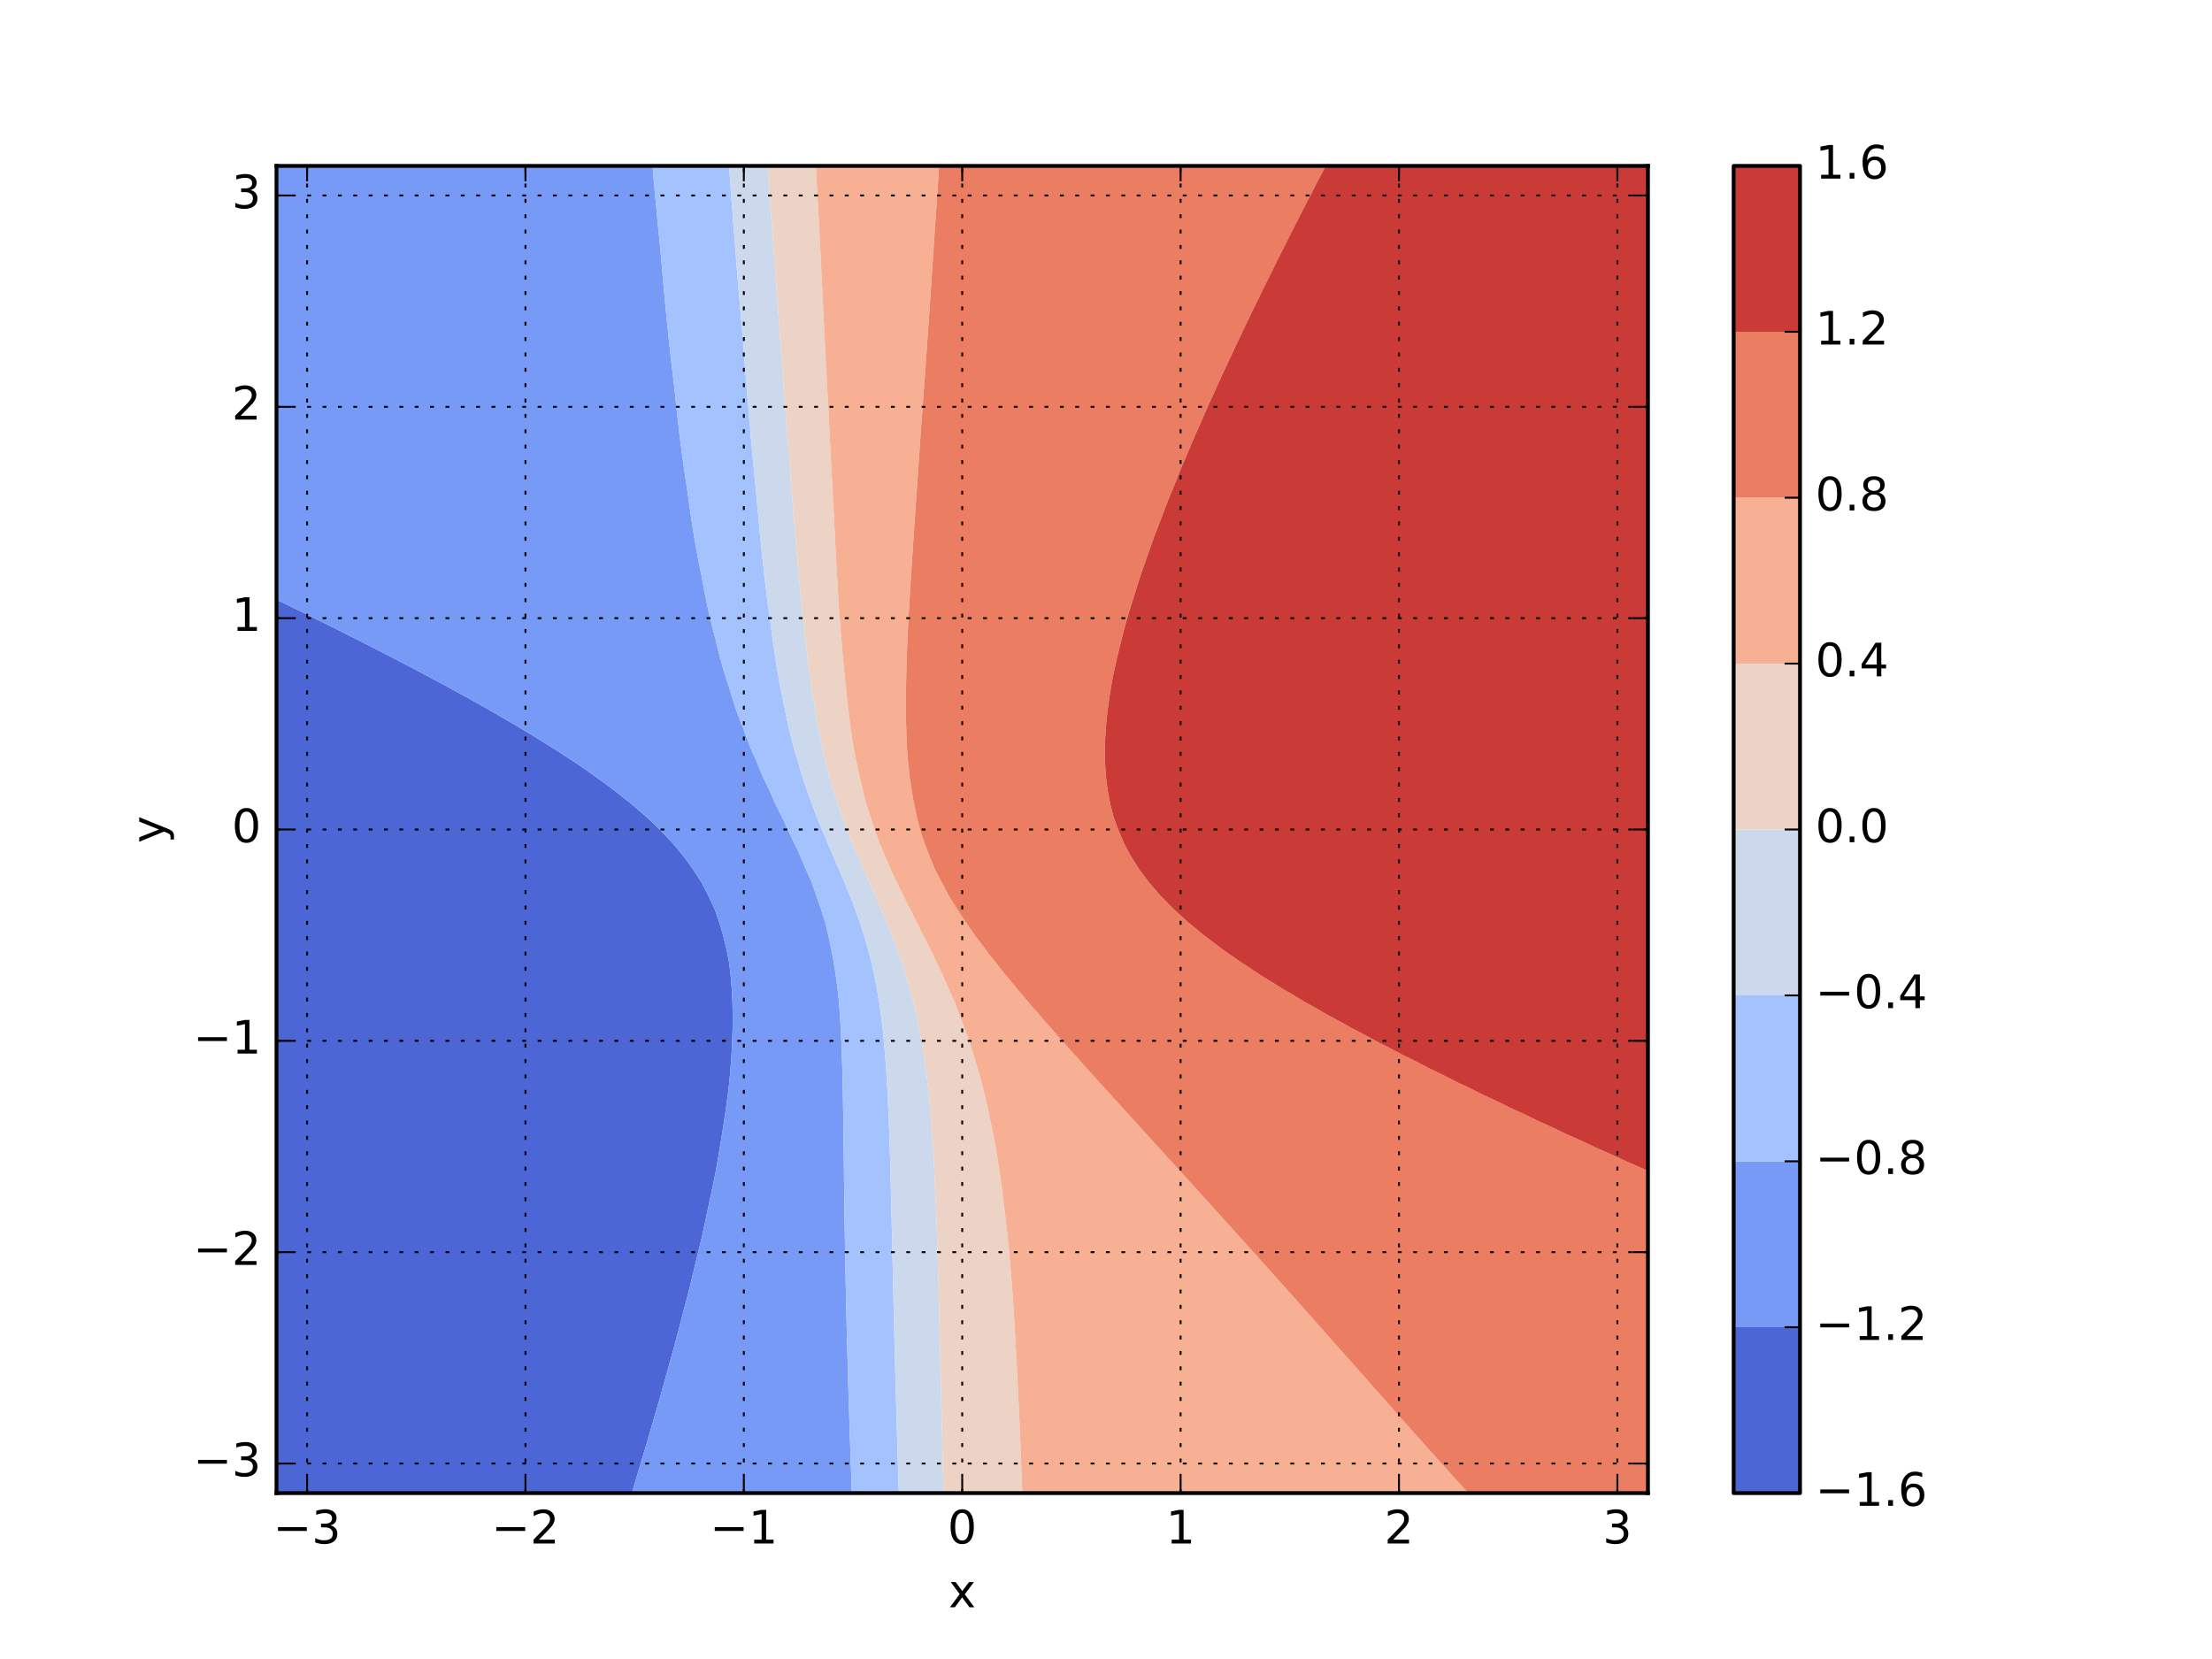 <?xml version="1.0" encoding="utf-8" standalone="no"?>
<!DOCTYPE svg PUBLIC "-//W3C//DTD SVG 1.1//EN"
  "http://www.w3.org/Graphics/SVG/1.1/DTD/svg11.dtd">
<!-- Created with matplotlib (http://matplotlib.org/) -->
<svg height="432pt" version="1.1" viewBox="0 0 576 432" width="576pt" xmlns="http://www.w3.org/2000/svg" xmlns:xlink="http://www.w3.org/1999/xlink">
 <defs>
  <style type="text/css">
*{stroke-linecap:butt;stroke-linejoin:round;stroke-miterlimit:100000;}
  </style>
 </defs>
 <g id="figure_1">
  <g id="patch_1">
   <path d="M 0 432 
L 576 432 
L 576 0 
L 0 0 
z
" style="fill:#ffffff;"/>
  </g>
  <g id="axes_1">
   <g id="patch_2">
    <path d="M 72 388.8 
L 429.12 388.8 
L 429.12 43.2 
L 72 43.2 
z
" style="fill:#ffffff;"/>
   </g>
   <g id="PathCollection_1">
    <path clip-path="url(#p9200543f9f)" d="M 72 385.344 
L 72 381.888 
L 72 378.432 
L 72 374.976 
L 72 371.52 
L 72 368.064 
L 72 364.608 
L 72 361.152 
L 72 357.696 
L 72 354.24 
L 72 350.784 
L 72 347.328 
L 72 343.872 
L 72 340.416 
L 72 336.96 
L 72 333.504 
L 72 330.048 
L 72 326.592 
L 72 323.136 
L 72 319.68 
L 72 316.224 
L 72 312.768 
L 72 309.312 
L 72 305.856 
L 72 302.4 
L 72 298.944 
L 72 295.488 
L 72 292.032 
L 72 288.576 
L 72 285.12 
L 72 281.664 
L 72 278.208 
L 72 274.752 
L 72 271.296 
L 72 267.84 
L 72 264.384 
L 72 260.928 
L 72 257.472 
L 72 254.016 
L 72 250.56 
L 72 247.104 
L 72 243.648 
L 72 240.192 
L 72 236.736 
L 72 233.28 
L 72 229.824 
L 72 226.368 
L 72 222.912 
L 72 219.456 
L 72 216 
L 72 212.544 
L 72 209.088 
L 72 205.632 
L 72 202.176 
L 72 198.72 
L 72 195.264 
L 72 191.808 
L 72 188.352 
L 72 184.896 
L 72 181.44 
L 72 177.984 
L 72 174.528 
L 72 171.072 
L 72 167.616 
L 72 164.16 
L 72 160.704 
L 72 157.248 
L 72 156.126 
L 74.287 157.248 
L 75.571 157.874 
L 79.142 159.624 
L 81.321 160.704 
L 82.714 161.392 
L 86.285 163.165 
L 88.264 164.16 
L 89.856 164.958 
L 93.427 166.757 
L 95.11 167.616 
L 96.998 168.58 
L 100.57 170.409 
L 101.847 171.072 
L 104.141 172.266 
L 107.712 174.128 
L 108.465 174.528 
L 111.283 176.029 
L 114.854 177.929 
L 114.955 177.984 
L 118.426 179.882 
L 121.275 181.44 
L 121.997 181.841 
L 125.568 183.845 
L 127.428 184.896 
L 129.139 185.881 
L 132.71 187.939 
L 133.414 188.352 
L 136.282 190.072 
L 139.184 191.808 
L 139.853 192.22 
L 143.424 194.45 
L 144.712 195.264 
L 146.995 196.753 
L 150.014 198.72 
L 150.566 199.096 
L 154.138 201.562 
L 155.009 202.176 
L 157.709 204.156 
L 159.699 205.632 
L 161.28 206.864 
L 164.089 209.088 
L 164.851 209.727 
L 168.135 212.544 
L 168.422 212.806 
L 171.799 216 
L 171.994 216.197 
L 175.061 219.456 
L 175.565 220.029 
L 177.932 222.912 
L 179.136 224.486 
L 180.456 226.368 
L 182.707 229.812 
L 182.714 229.824 
L 184.474 233.28 
L 186.092 236.736 
L 186.278 237.205 
L 187.3 240.192 
L 188.316 243.648 
L 189.164 247.104 
L 189.841 250.56 
L 189.85 250.617 
L 190.258 254.016 
L 190.549 257.472 
L 190.724 260.928 
L 190.794 264.384 
L 190.768 267.84 
L 190.658 271.296 
L 190.474 274.752 
L 190.225 278.208 
L 189.92 281.664 
L 189.85 282.354 
L 189.511 285.12 
L 189.041 288.576 
L 188.532 292.032 
L 187.991 295.488 
L 187.423 298.944 
L 186.832 302.4 
L 186.278 305.541 
L 186.214 305.856 
L 185.496 309.312 
L 184.768 312.768 
L 184.031 316.224 
L 183.288 319.68 
L 182.707 322.359 
L 182.518 323.136 
L 181.679 326.592 
L 180.839 330.048 
L 179.999 333.504 
L 179.158 336.96 
L 179.136 337.052 
L 178.245 340.416 
L 177.334 343.872 
L 176.425 347.328 
L 175.565 350.609 
L 175.515 350.784 
L 174.548 354.24 
L 173.586 357.696 
L 172.626 361.152 
L 171.994 363.453 
L 171.653 364.608 
L 170.649 368.064 
L 169.649 371.52 
L 168.652 374.976 
L 168.422 375.786 
L 167.626 378.432 
L 166.593 381.888 
L 165.564 385.344 
L 164.851 387.757 
L 164.527 388.8 
L 161.28 388.8 
L 157.709 388.8 
L 154.138 388.8 
L 150.566 388.8 
L 146.995 388.8 
L 143.424 388.8 
L 139.853 388.8 
L 136.282 388.8 
L 132.71 388.8 
L 129.139 388.8 
L 125.568 388.8 
L 121.997 388.8 
L 118.426 388.8 
L 114.854 388.8 
L 111.283 388.8 
L 107.712 388.8 
L 104.141 388.8 
L 100.57 388.8 
L 96.998 388.8 
L 93.427 388.8 
L 89.856 388.8 
L 86.285 388.8 
L 82.714 388.8 
L 79.142 388.8 
L 75.571 388.8 
L 72 388.8 
z
" style="fill:#4c66d6;"/>
   </g>
   <g id="PathCollection_2">
    <path clip-path="url(#p9200543f9f)" d="M 74.287 157.248 
L 72 156.126 
L 72 153.792 
L 72 150.336 
L 72 146.88 
L 72 143.424 
L 72 139.968 
L 72 136.512 
L 72 133.056 
L 72 129.6 
L 72 126.144 
L 72 122.688 
L 72 119.232 
L 72 115.776 
L 72 112.32 
L 72 108.864 
L 72 105.408 
L 72 101.952 
L 72 98.496 
L 72 95.04 
L 72 91.584 
L 72 88.128 
L 72 84.672 
L 72 81.216 
L 72 77.76 
L 72 74.304 
L 72 70.848 
L 72 67.392 
L 72 63.936 
L 72 60.48 
L 72 57.024 
L 72 53.568 
L 72 50.112 
L 72 46.656 
L 72 43.2 
L 75.571 43.2 
L 79.142 43.2 
L 82.714 43.2 
L 86.285 43.2 
L 89.856 43.2 
L 93.427 43.2 
L 96.998 43.2 
L 100.57 43.2 
L 104.141 43.2 
L 107.712 43.2 
L 111.283 43.2 
L 114.854 43.2 
L 118.426 43.2 
L 121.997 43.2 
L 125.568 43.2 
L 129.139 43.2 
L 132.71 43.2 
L 136.282 43.2 
L 139.853 43.2 
L 143.424 43.2 
L 146.995 43.2 
L 150.566 43.2 
L 154.138 43.2 
L 157.709 43.2 
L 161.28 43.2 
L 164.851 43.2 
L 168.422 43.2 
L 169.914 43.2 
L 170.215 46.656 
L 170.524 50.112 
L 170.843 53.568 
L 171.17 57.024 
L 171.508 60.48 
L 171.856 63.936 
L 171.994 65.279 
L 172.17 67.392 
L 172.467 70.848 
L 172.775 74.304 
L 173.094 77.76 
L 173.426 81.216 
L 173.771 84.672 
L 174.13 88.128 
L 174.505 91.584 
L 174.896 95.04 
L 175.305 98.496 
L 175.565 100.598 
L 175.7 101.952 
L 176.061 105.408 
L 176.442 108.864 
L 176.845 112.32 
L 177.271 115.776 
L 177.725 119.232 
L 178.207 122.688 
L 178.723 126.144 
L 179.136 128.742 
L 179.246 129.6 
L 179.719 133.056 
L 180.23 136.512 
L 180.784 139.968 
L 181.387 143.424 
L 182.044 146.88 
L 182.707 150.067 
L 182.752 150.336 
L 183.38 153.792 
L 184.075 157.248 
L 184.848 160.704 
L 185.71 164.16 
L 186.278 166.212 
L 186.591 167.616 
L 187.447 171.072 
L 188.418 174.528 
L 189.524 177.984 
L 189.85 178.893 
L 190.581 181.44 
L 191.714 184.896 
L 193.024 188.352 
L 193.421 189.28 
L 194.287 191.808 
L 195.651 195.264 
L 196.992 198.195 
L 197.185 198.72 
L 198.606 202.176 
L 200.267 205.632 
L 200.563 206.194 
L 201.804 209.088 
L 203.497 212.544 
L 204.134 213.748 
L 205.118 216 
L 206.765 219.456 
L 207.706 221.324 
L 208.375 222.912 
L 209.861 226.368 
L 211.277 229.536 
L 211.386 229.824 
L 212.598 233.28 
L 213.787 236.736 
L 214.848 240.001 
L 214.901 240.192 
L 215.72 243.648 
L 216.454 247.104 
L 217.095 250.56 
L 217.641 254.016 
L 218.097 257.472 
L 218.419 260.452 
L 218.463 260.928 
L 218.719 264.384 
L 218.925 267.84 
L 219.091 271.296 
L 219.224 274.752 
L 219.33 278.208 
L 219.416 281.664 
L 219.486 285.12 
L 219.545 288.576 
L 219.596 292.032 
L 219.641 295.488 
L 219.684 298.944 
L 219.726 302.4 
L 219.768 305.856 
L 219.811 309.312 
L 219.857 312.768 
L 219.906 316.224 
L 219.958 319.68 
L 220.014 323.136 
L 220.073 326.592 
L 220.138 330.048 
L 220.206 333.504 
L 220.278 336.96 
L 220.355 340.416 
L 220.436 343.872 
L 220.521 347.328 
L 220.61 350.784 
L 220.703 354.24 
L 220.8 357.696 
L 220.9 361.152 
L 221.005 364.608 
L 221.113 368.064 
L 221.224 371.52 
L 221.339 374.976 
L 221.458 378.432 
L 221.58 381.888 
L 221.705 385.344 
L 221.833 388.8 
L 218.419 388.8 
L 214.848 388.8 
L 211.277 388.8 
L 207.706 388.8 
L 204.134 388.8 
L 200.563 388.8 
L 196.992 388.8 
L 193.421 388.8 
L 189.85 388.8 
L 186.278 388.8 
L 182.707 388.8 
L 179.136 388.8 
L 175.565 388.8 
L 171.994 388.8 
L 168.422 388.8 
L 164.851 388.8 
L 164.527 388.8 
L 164.851 387.757 
L 165.564 385.344 
L 166.593 381.888 
L 167.626 378.432 
L 168.422 375.786 
L 168.652 374.976 
L 169.649 371.52 
L 170.649 368.064 
L 171.653 364.608 
L 171.994 363.453 
L 172.626 361.152 
L 173.586 357.696 
L 174.548 354.24 
L 175.515 350.784 
L 175.565 350.609 
L 176.425 347.328 
L 177.334 343.872 
L 178.245 340.416 
L 179.136 337.052 
L 179.158 336.96 
L 179.999 333.504 
L 180.839 330.048 
L 181.679 326.592 
L 182.518 323.136 
L 182.707 322.359 
L 183.288 319.68 
L 184.031 316.224 
L 184.768 312.768 
L 185.496 309.312 
L 186.214 305.856 
L 186.278 305.541 
L 186.832 302.4 
L 187.423 298.944 
L 187.991 295.488 
L 188.532 292.032 
L 189.041 288.576 
L 189.511 285.12 
L 189.85 282.354 
L 189.92 281.664 
L 190.225 278.208 
L 190.474 274.752 
L 190.658 271.296 
L 190.768 267.84 
L 190.794 264.384 
L 190.724 260.928 
L 190.549 257.472 
L 190.258 254.016 
L 189.85 250.617 
L 189.841 250.56 
L 189.164 247.104 
L 188.316 243.648 
L 187.3 240.192 
L 186.278 237.205 
L 186.092 236.736 
L 184.474 233.28 
L 182.714 229.824 
L 182.707 229.812 
L 180.456 226.368 
L 179.136 224.486 
L 177.932 222.912 
L 175.565 220.029 
L 175.061 219.456 
L 171.994 216.197 
L 171.799 216 
L 168.422 212.806 
L 168.135 212.544 
L 164.851 209.727 
L 164.089 209.088 
L 161.28 206.864 
L 159.699 205.632 
L 157.709 204.156 
L 155.009 202.176 
L 154.138 201.562 
L 150.566 199.096 
L 150.014 198.72 
L 146.995 196.753 
L 144.712 195.264 
L 143.424 194.45 
L 139.853 192.22 
L 139.184 191.808 
L 136.282 190.072 
L 133.414 188.352 
L 132.71 187.939 
L 129.139 185.881 
L 127.428 184.896 
L 125.568 183.845 
L 121.997 181.841 
L 121.275 181.44 
L 118.426 179.882 
L 114.955 177.984 
L 114.854 177.929 
L 111.283 176.029 
L 108.465 174.528 
L 107.712 174.128 
L 104.141 172.266 
L 101.847 171.072 
L 100.57 170.409 
L 96.998 168.58 
L 95.11 167.616 
L 93.427 166.757 
L 89.856 164.958 
L 88.264 164.16 
L 86.285 163.165 
L 82.714 161.392 
L 81.321 160.704 
L 79.142 159.624 
L 75.571 157.874 
z
" style="fill:#779af7;"/>
   </g>
   <g id="PathCollection_3">
    <path clip-path="url(#p9200543f9f)" d="M 171.856 63.936 
L 171.508 60.48 
L 171.17 57.024 
L 170.843 53.568 
L 170.524 50.112 
L 170.215 46.656 
L 169.914 43.2 
L 171.994 43.2 
L 175.565 43.2 
L 179.136 43.2 
L 182.707 43.2 
L 186.278 43.2 
L 189.826 43.2 
L 189.85 43.474 
L 190.085 46.656 
L 190.343 50.112 
L 190.603 53.568 
L 190.866 57.024 
L 191.132 60.48 
L 191.402 63.936 
L 191.675 67.392 
L 191.954 70.848 
L 192.237 74.304 
L 192.525 77.76 
L 192.82 81.216 
L 193.12 84.672 
L 193.421 88.048 
L 193.427 88.128 
L 193.691 91.584 
L 193.96 95.04 
L 194.233 98.496 
L 194.511 101.952 
L 194.795 105.408 
L 195.086 108.864 
L 195.385 112.32 
L 195.692 115.776 
L 196.01 119.232 
L 196.338 122.688 
L 196.679 126.144 
L 196.992 129.198 
L 197.027 129.6 
L 197.336 133.056 
L 197.657 136.512 
L 197.991 139.968 
L 198.34 143.424 
L 198.707 146.88 
L 199.096 150.336 
L 199.509 153.792 
L 199.952 157.248 
L 200.429 160.704 
L 200.563 161.611 
L 200.883 164.16 
L 201.349 167.616 
L 201.855 171.072 
L 202.408 174.528 
L 203.019 177.984 
L 203.7 181.44 
L 204.134 183.409 
L 204.415 184.896 
L 205.137 188.352 
L 205.946 191.808 
L 206.863 195.264 
L 207.706 198.043 
L 207.885 198.72 
L 208.901 202.176 
L 210.048 205.632 
L 211.277 208.879 
L 211.347 209.088 
L 212.617 212.544 
L 214.022 216 
L 214.848 217.86 
L 215.492 219.456 
L 216.948 222.912 
L 218.419 226.184 
L 218.497 226.368 
L 219.91 229.824 
L 221.34 233.28 
L 221.99 234.914 
L 222.678 236.736 
L 223.887 240.192 
L 225.029 243.648 
L 225.562 245.442 
L 226.038 247.104 
L 226.902 250.56 
L 227.67 254.016 
L 228.345 257.472 
L 228.931 260.928 
L 229.133 262.336 
L 229.42 264.384 
L 229.83 267.84 
L 230.18 271.296 
L 230.479 274.752 
L 230.734 278.208 
L 230.953 281.664 
L 231.142 285.12 
L 231.305 288.576 
L 231.448 292.032 
L 231.575 295.488 
L 231.688 298.944 
L 231.791 302.4 
L 231.885 305.856 
L 231.974 309.312 
L 232.059 312.768 
L 232.14 316.224 
L 232.219 319.68 
L 232.297 323.136 
L 232.375 326.592 
L 232.454 330.048 
L 232.533 333.504 
L 232.614 336.96 
L 232.696 340.416 
L 232.704 340.75 
L 232.78 343.872 
L 232.865 347.328 
L 232.953 350.784 
L 233.042 354.24 
L 233.134 357.696 
L 233.229 361.152 
L 233.325 364.608 
L 233.424 368.064 
L 233.526 371.52 
L 233.629 374.976 
L 233.735 378.432 
L 233.844 381.888 
L 233.955 385.344 
L 234.068 388.8 
L 232.704 388.8 
L 229.133 388.8 
L 225.562 388.8 
L 221.99 388.8 
L 221.833 388.8 
L 221.705 385.344 
L 221.58 381.888 
L 221.458 378.432 
L 221.339 374.976 
L 221.224 371.52 
L 221.113 368.064 
L 221.005 364.608 
L 220.9 361.152 
L 220.8 357.696 
L 220.703 354.24 
L 220.61 350.784 
L 220.521 347.328 
L 220.436 343.872 
L 220.355 340.416 
L 220.278 336.96 
L 220.206 333.504 
L 220.138 330.048 
L 220.073 326.592 
L 220.014 323.136 
L 219.958 319.68 
L 219.906 316.224 
L 219.857 312.768 
L 219.811 309.312 
L 219.768 305.856 
L 219.726 302.4 
L 219.684 298.944 
L 219.641 295.488 
L 219.596 292.032 
L 219.545 288.576 
L 219.486 285.12 
L 219.416 281.664 
L 219.33 278.208 
L 219.224 274.752 
L 219.091 271.296 
L 218.925 267.84 
L 218.719 264.384 
L 218.463 260.928 
L 218.419 260.452 
L 218.097 257.472 
L 217.641 254.016 
L 217.095 250.56 
L 216.454 247.104 
L 215.72 243.648 
L 214.901 240.192 
L 214.848 240.001 
L 213.787 236.736 
L 212.598 233.28 
L 211.386 229.824 
L 211.277 229.536 
L 209.861 226.368 
L 208.375 222.912 
L 207.706 221.324 
L 206.765 219.456 
L 205.118 216 
L 204.134 213.748 
L 203.497 212.544 
L 201.804 209.088 
L 200.563 206.194 
L 200.267 205.632 
L 198.606 202.176 
L 197.185 198.72 
L 196.992 198.195 
L 195.651 195.264 
L 194.287 191.808 
L 193.421 189.28 
L 193.024 188.352 
L 191.714 184.896 
L 190.581 181.44 
L 189.85 178.893 
L 189.524 177.984 
L 188.418 174.528 
L 187.447 171.072 
L 186.591 167.616 
L 186.278 166.212 
L 185.71 164.16 
L 184.848 160.704 
L 184.075 157.248 
L 183.38 153.792 
L 182.752 150.336 
L 182.707 150.067 
L 182.044 146.88 
L 181.387 143.424 
L 180.784 139.968 
L 180.23 136.512 
L 179.719 133.056 
L 179.246 129.6 
L 179.136 128.742 
L 178.723 126.144 
L 178.207 122.688 
L 177.725 119.232 
L 177.271 115.776 
L 176.845 112.32 
L 176.442 108.864 
L 176.061 105.408 
L 175.7 101.952 
L 175.565 100.598 
L 175.305 98.496 
L 174.896 95.04 
L 174.505 91.584 
L 174.13 88.128 
L 173.771 84.672 
L 173.426 81.216 
L 173.094 77.76 
L 172.775 74.304 
L 172.467 70.848 
L 172.17 67.392 
L 171.994 65.279 
z
" style="fill:#a3c2fe;"/>
   </g>
   <g id="PathCollection_4">
    <path clip-path="url(#p9200543f9f)" d="M 189.826 43.2 
L 189.85 43.2 
L 193.421 43.2 
L 196.992 43.2 
L 199.852 43.2 
L 200.101 46.656 
L 200.349 50.112 
L 200.563 53.102 
L 200.599 53.568 
L 200.863 57.024 
L 201.124 60.48 
L 201.383 63.936 
L 201.639 67.392 
L 201.893 70.848 
L 202.146 74.304 
L 202.397 77.76 
L 202.647 81.216 
L 202.897 84.672 
L 203.146 88.128 
L 203.395 91.584 
L 203.645 95.04 
L 203.895 98.496 
L 204.134 101.774 
L 204.148 101.952 
L 204.415 105.408 
L 204.681 108.864 
L 204.947 112.32 
L 205.212 115.776 
L 205.478 119.232 
L 205.745 122.688 
L 206.013 126.144 
L 206.285 129.6 
L 206.56 133.056 
L 206.84 136.512 
L 207.126 139.968 
L 207.42 143.424 
L 207.706 146.689 
L 207.723 146.88 
L 208.048 150.336 
L 208.381 153.792 
L 208.724 157.248 
L 209.08 160.704 
L 209.45 164.16 
L 209.839 167.616 
L 210.251 171.072 
L 210.689 174.528 
L 211.162 177.984 
L 211.277 178.749 
L 211.689 181.44 
L 212.258 184.896 
L 212.87 188.352 
L 213.534 191.808 
L 214.261 195.264 
L 214.848 197.766 
L 215.077 198.72 
L 215.992 202.176 
L 216.979 205.632 
L 218.052 209.088 
L 218.419 210.147 
L 219.261 212.544 
L 220.548 216 
L 221.905 219.456 
L 221.99 219.657 
L 223.384 222.912 
L 224.875 226.368 
L 225.562 227.931 
L 226.426 229.824 
L 227.958 233.28 
L 229.133 236.008 
L 229.467 236.736 
L 230.941 240.192 
L 232.316 243.648 
L 232.704 244.719 
L 233.637 247.104 
L 234.845 250.56 
L 235.933 254.016 
L 236.275 255.251 
L 236.947 257.472 
L 237.858 260.928 
L 238.658 264.384 
L 239.359 267.84 
L 239.846 270.595 
L 239.983 271.296 
L 240.56 274.752 
L 241.061 278.208 
L 241.498 281.664 
L 241.878 285.12 
L 242.21 288.576 
L 242.5 292.032 
L 242.754 295.488 
L 242.978 298.944 
L 243.175 302.4 
L 243.35 305.856 
L 243.418 307.36 
L 243.515 309.312 
L 243.67 312.768 
L 243.81 316.224 
L 243.937 319.68 
L 244.054 323.136 
L 244.162 326.592 
L 244.263 330.048 
L 244.358 333.504 
L 244.449 336.96 
L 244.536 340.416 
L 244.62 343.872 
L 244.702 347.328 
L 244.782 350.784 
L 244.862 354.24 
L 244.942 357.696 
L 245.021 361.152 
L 245.101 364.608 
L 245.182 368.064 
L 245.263 371.52 
L 245.346 374.976 
L 245.43 378.432 
L 245.516 381.888 
L 245.603 385.344 
L 245.692 388.8 
L 243.418 388.8 
L 239.846 388.8 
L 236.275 388.8 
L 234.068 388.8 
L 233.955 385.344 
L 233.844 381.888 
L 233.735 378.432 
L 233.629 374.976 
L 233.526 371.52 
L 233.424 368.064 
L 233.325 364.608 
L 233.229 361.152 
L 233.134 357.696 
L 233.042 354.24 
L 232.953 350.784 
L 232.865 347.328 
L 232.78 343.872 
L 232.704 340.75 
L 232.696 340.416 
L 232.614 336.96 
L 232.533 333.504 
L 232.454 330.048 
L 232.375 326.592 
L 232.297 323.136 
L 232.219 319.68 
L 232.14 316.224 
L 232.059 312.768 
L 231.974 309.312 
L 231.885 305.856 
L 231.791 302.4 
L 231.688 298.944 
L 231.575 295.488 
L 231.448 292.032 
L 231.305 288.576 
L 231.142 285.12 
L 230.953 281.664 
L 230.734 278.208 
L 230.479 274.752 
L 230.18 271.296 
L 229.83 267.84 
L 229.42 264.384 
L 229.133 262.336 
L 228.931 260.928 
L 228.345 257.472 
L 227.67 254.016 
L 226.902 250.56 
L 226.038 247.104 
L 225.562 245.442 
L 225.029 243.648 
L 223.887 240.192 
L 222.678 236.736 
L 221.99 234.914 
L 221.34 233.28 
L 219.91 229.824 
L 218.497 226.368 
L 218.419 226.184 
L 216.948 222.912 
L 215.492 219.456 
L 214.848 217.86 
L 214.022 216 
L 212.617 212.544 
L 211.347 209.088 
L 211.277 208.879 
L 210.048 205.632 
L 208.901 202.176 
L 207.885 198.72 
L 207.706 198.043 
L 206.863 195.264 
L 205.946 191.808 
L 205.137 188.352 
L 204.415 184.896 
L 204.134 183.409 
L 203.7 181.44 
L 203.019 177.984 
L 202.408 174.528 
L 201.855 171.072 
L 201.349 167.616 
L 200.883 164.16 
L 200.563 161.611 
L 200.429 160.704 
L 199.952 157.248 
L 199.509 153.792 
L 199.096 150.336 
L 198.707 146.88 
L 198.34 143.424 
L 197.991 139.968 
L 197.657 136.512 
L 197.336 133.056 
L 197.027 129.6 
L 196.992 129.198 
L 196.679 126.144 
L 196.338 122.688 
L 196.01 119.232 
L 195.692 115.776 
L 195.385 112.32 
L 195.086 108.864 
L 194.795 105.408 
L 194.511 101.952 
L 194.233 98.496 
L 193.96 95.04 
L 193.691 91.584 
L 193.427 88.128 
L 193.421 88.048 
L 193.12 84.672 
L 192.82 81.216 
L 192.525 77.76 
L 192.237 74.304 
L 191.954 70.848 
L 191.675 67.392 
L 191.402 63.936 
L 191.132 60.48 
L 190.866 57.024 
L 190.603 53.568 
L 190.343 50.112 
L 190.085 46.656 
L 189.85 43.474 
z
" style="fill:#ccd9ed;"/>
   </g>
   <g id="PathCollection_5">
    <path clip-path="url(#p9200543f9f)" d="M 200.349 50.112 
L 200.101 46.656 
L 199.852 43.2 
L 200.563 43.2 
L 204.134 43.2 
L 207.706 43.2 
L 211.277 43.2 
L 212.441 43.2 
L 212.634 46.656 
L 212.823 50.112 
L 213.01 53.568 
L 213.194 57.024 
L 213.374 60.48 
L 213.552 63.936 
L 213.727 67.392 
L 213.9 70.848 
L 214.07 74.304 
L 214.237 77.76 
L 214.402 81.216 
L 214.565 84.672 
L 214.726 88.128 
L 214.848 90.771 
L 214.893 91.584 
L 215.082 95.04 
L 215.27 98.496 
L 215.455 101.952 
L 215.639 105.408 
L 215.82 108.864 
L 216.001 112.32 
L 216.18 115.776 
L 216.358 119.232 
L 216.535 122.688 
L 216.713 126.144 
L 216.89 129.6 
L 217.068 133.056 
L 217.248 136.512 
L 217.429 139.968 
L 217.613 143.424 
L 217.8 146.88 
L 217.992 150.336 
L 218.19 153.792 
L 218.394 157.248 
L 218.419 157.639 
L 218.645 160.704 
L 218.913 164.16 
L 219.194 167.616 
L 219.492 171.072 
L 219.809 174.528 
L 220.149 177.984 
L 220.515 181.44 
L 220.912 184.896 
L 221.344 188.352 
L 221.817 191.808 
L 221.99 192.927 
L 222.404 195.264 
L 223.083 198.72 
L 223.822 202.176 
L 224.624 205.632 
L 225.49 209.088 
L 225.562 209.338 
L 226.594 212.544 
L 227.766 216 
L 228.979 219.456 
L 229.133 219.853 
L 230.45 222.912 
L 231.94 226.368 
L 232.704 228.106 
L 233.553 229.824 
L 235.244 233.28 
L 236.275 235.462 
L 236.96 236.736 
L 238.737 240.192 
L 239.846 242.509 
L 240.473 243.648 
L 242.229 247.104 
L 243.418 249.685 
L 243.884 250.56 
L 245.547 254.016 
L 246.989 257.377 
L 247.036 257.472 
L 248.569 260.928 
L 249.926 264.384 
L 250.56 266.213 
L 251.218 267.84 
L 252.449 271.296 
L 253.539 274.752 
L 254.131 276.879 
L 254.563 278.208 
L 255.552 281.664 
L 256.43 285.12 
L 257.212 288.576 
L 257.702 291.014 
L 257.941 292.032 
L 258.659 295.488 
L 259.301 298.944 
L 259.878 302.4 
L 260.397 305.856 
L 260.864 309.312 
L 261.274 312.665 
L 261.288 312.768 
L 261.729 316.224 
L 262.129 319.68 
L 262.493 323.136 
L 262.826 326.592 
L 263.13 330.048 
L 263.409 333.504 
L 263.666 336.96 
L 263.903 340.416 
L 264.122 343.872 
L 264.326 347.328 
L 264.515 350.784 
L 264.692 354.24 
L 264.845 357.415 
L 264.86 357.696 
L 265.041 361.152 
L 265.212 364.608 
L 265.374 368.064 
L 265.529 371.52 
L 265.676 374.976 
L 265.818 378.432 
L 265.954 381.888 
L 266.086 385.344 
L 266.214 388.8 
L 264.845 388.8 
L 261.274 388.8 
L 257.702 388.8 
L 254.131 388.8 
L 250.56 388.8 
L 246.989 388.8 
L 245.692 388.8 
L 245.603 385.344 
L 245.516 381.888 
L 245.43 378.432 
L 245.346 374.976 
L 245.263 371.52 
L 245.182 368.064 
L 245.101 364.608 
L 245.021 361.152 
L 244.942 357.696 
L 244.862 354.24 
L 244.782 350.784 
L 244.702 347.328 
L 244.62 343.872 
L 244.536 340.416 
L 244.449 336.96 
L 244.358 333.504 
L 244.263 330.048 
L 244.162 326.592 
L 244.054 323.136 
L 243.937 319.68 
L 243.81 316.224 
L 243.67 312.768 
L 243.515 309.312 
L 243.418 307.36 
L 243.35 305.856 
L 243.175 302.4 
L 242.978 298.944 
L 242.754 295.488 
L 242.5 292.032 
L 242.21 288.576 
L 241.878 285.12 
L 241.498 281.664 
L 241.061 278.208 
L 240.56 274.752 
L 239.983 271.296 
L 239.846 270.595 
L 239.359 267.84 
L 238.658 264.384 
L 237.858 260.928 
L 236.947 257.472 
L 236.275 255.251 
L 235.933 254.016 
L 234.845 250.56 
L 233.637 247.104 
L 232.704 244.719 
L 232.316 243.648 
L 230.941 240.192 
L 229.467 236.736 
L 229.133 236.008 
L 227.958 233.28 
L 226.426 229.824 
L 225.562 227.931 
L 224.875 226.368 
L 223.384 222.912 
L 221.99 219.657 
L 221.905 219.456 
L 220.548 216 
L 219.261 212.544 
L 218.419 210.147 
L 218.052 209.088 
L 216.979 205.632 
L 215.992 202.176 
L 215.077 198.72 
L 214.848 197.766 
L 214.261 195.264 
L 213.534 191.808 
L 212.87 188.352 
L 212.258 184.896 
L 211.689 181.44 
L 211.277 178.749 
L 211.162 177.984 
L 210.689 174.528 
L 210.251 171.072 
L 209.839 167.616 
L 209.45 164.16 
L 209.08 160.704 
L 208.724 157.248 
L 208.381 153.792 
L 208.048 150.336 
L 207.723 146.88 
L 207.706 146.689 
L 207.42 143.424 
L 207.126 139.968 
L 206.84 136.512 
L 206.56 133.056 
L 206.285 129.6 
L 206.013 126.144 
L 205.745 122.688 
L 205.478 119.232 
L 205.212 115.776 
L 204.947 112.32 
L 204.681 108.864 
L 204.415 105.408 
L 204.148 101.952 
L 204.134 101.774 
L 203.895 98.496 
L 203.645 95.04 
L 203.395 91.584 
L 203.146 88.128 
L 202.897 84.672 
L 202.647 81.216 
L 202.397 77.76 
L 202.146 74.304 
L 201.893 70.848 
L 201.639 67.392 
L 201.383 63.936 
L 201.124 60.48 
L 200.863 57.024 
L 200.599 53.568 
L 200.563 53.102 
z
" style="fill:#ecd3c5;"/>
   </g>
   <g id="PathCollection_6">
    <path clip-path="url(#p9200543f9f)" d="M 214.726 88.128 
L 214.565 84.672 
L 214.402 81.216 
L 214.237 77.76 
L 214.07 74.304 
L 213.9 70.848 
L 213.727 67.392 
L 213.552 63.936 
L 213.374 60.48 
L 213.194 57.024 
L 213.01 53.568 
L 212.823 50.112 
L 212.634 46.656 
L 212.441 43.2 
L 214.848 43.2 
L 218.419 43.2 
L 221.99 43.2 
L 225.562 43.2 
L 229.133 43.2 
L 232.704 43.2 
L 236.275 43.2 
L 239.846 43.2 
L 243.418 43.2 
L 244.554 43.2 
L 244.324 46.656 
L 244.092 50.112 
L 243.859 53.568 
L 243.623 57.024 
L 243.418 60.008 
L 243.387 60.48 
L 243.161 63.936 
L 242.934 67.392 
L 242.704 70.848 
L 242.472 74.304 
L 242.239 77.76 
L 242.003 81.216 
L 241.765 84.672 
L 241.525 88.128 
L 241.282 91.584 
L 241.037 95.04 
L 240.79 98.496 
L 240.541 101.952 
L 240.289 105.408 
L 240.035 108.864 
L 239.846 111.393 
L 239.784 112.32 
L 239.548 115.776 
L 239.311 119.232 
L 239.073 122.688 
L 238.835 126.144 
L 238.597 129.6 
L 238.359 133.056 
L 238.122 136.512 
L 237.887 139.968 
L 237.656 143.424 
L 237.428 146.88 
L 237.205 150.336 
L 236.989 153.792 
L 236.782 157.248 
L 236.586 160.704 
L 236.404 164.16 
L 236.275 166.852 
L 236.244 167.616 
L 236.118 171.072 
L 236.016 174.528 
L 235.942 177.984 
L 235.902 181.44 
L 235.901 184.896 
L 235.947 188.352 
L 236.048 191.808 
L 236.212 195.264 
L 236.275 196.167 
L 236.481 198.72 
L 236.864 202.176 
L 237.36 205.632 
L 237.977 209.088 
L 238.717 212.544 
L 239.576 216 
L 239.846 216.91 
L 240.715 219.456 
L 242.039 222.912 
L 243.418 226.305 
L 243.447 226.368 
L 245.258 229.824 
L 246.989 233.124 
L 247.082 233.28 
L 249.273 236.736 
L 250.56 238.8 
L 251.538 240.192 
L 253.927 243.648 
L 254.131 243.948 
L 256.556 247.104 
L 257.702 248.676 
L 259.246 250.56 
L 261.274 253.178 
L 262 254.016 
L 264.821 257.472 
L 264.845 257.504 
L 267.784 260.928 
L 268.416 261.726 
L 270.778 264.384 
L 271.987 265.858 
L 273.801 267.84 
L 275.558 269.921 
L 276.85 271.296 
L 279.13 273.928 
L 279.92 274.752 
L 282.701 277.894 
L 283.008 278.208 
L 286.123 281.664 
L 286.272 281.844 
L 289.268 285.12 
L 289.843 285.802 
L 292.415 288.576 
L 293.414 289.743 
L 295.563 292.032 
L 296.986 293.671 
L 298.709 295.488 
L 300.557 297.59 
L 301.852 298.944 
L 304.128 301.504 
L 304.992 302.4 
L 307.699 305.415 
L 308.127 305.856 
L 311.257 309.312 
L 311.27 309.328 
L 314.4 312.768 
L 314.842 313.287 
L 317.534 316.224 
L 318.413 317.248 
L 320.658 319.68 
L 321.984 321.211 
L 323.772 323.136 
L 325.555 325.177 
L 326.878 326.592 
L 329.126 329.146 
L 329.974 330.048 
L 332.698 333.119 
L 333.062 333.504 
L 336.145 336.96 
L 336.269 337.107 
L 339.233 340.416 
L 339.84 341.132 
L 342.311 343.872 
L 343.411 345.158 
L 345.382 347.328 
L 346.982 349.183 
L 348.447 350.784 
L 350.554 353.205 
L 351.507 354.24 
L 354.125 357.224 
L 354.562 357.696 
L 357.618 361.152 
L 357.696 361.245 
L 360.685 364.608 
L 361.267 365.293 
L 363.753 368.064 
L 364.838 369.328 
L 366.824 371.52 
L 368.41 373.346 
L 369.902 374.976 
L 371.981 377.344 
L 372.988 378.432 
L 375.552 381.316 
L 376.088 381.888 
L 379.123 385.258 
L 379.205 385.344 
L 382.354 388.8 
L 379.123 388.8 
L 375.552 388.8 
L 371.981 388.8 
L 368.41 388.8 
L 364.838 388.8 
L 361.267 388.8 
L 357.696 388.8 
L 354.125 388.8 
L 350.554 388.8 
L 346.982 388.8 
L 343.411 388.8 
L 339.84 388.8 
L 336.269 388.8 
L 332.698 388.8 
L 329.126 388.8 
L 325.555 388.8 
L 321.984 388.8 
L 318.413 388.8 
L 314.842 388.8 
L 311.27 388.8 
L 307.699 388.8 
L 304.128 388.8 
L 300.557 388.8 
L 296.986 388.8 
L 293.414 388.8 
L 289.843 388.8 
L 286.272 388.8 
L 282.701 388.8 
L 279.13 388.8 
L 275.558 388.8 
L 271.987 388.8 
L 268.416 388.8 
L 266.214 388.8 
L 266.086 385.344 
L 265.954 381.888 
L 265.818 378.432 
L 265.676 374.976 
L 265.529 371.52 
L 265.374 368.064 
L 265.212 364.608 
L 265.041 361.152 
L 264.86 357.696 
L 264.845 357.415 
L 264.692 354.24 
L 264.515 350.784 
L 264.326 347.328 
L 264.122 343.872 
L 263.903 340.416 
L 263.666 336.96 
L 263.409 333.504 
L 263.13 330.048 
L 262.826 326.592 
L 262.493 323.136 
L 262.129 319.68 
L 261.729 316.224 
L 261.288 312.768 
L 261.274 312.665 
L 260.864 309.312 
L 260.397 305.856 
L 259.878 302.4 
L 259.301 298.944 
L 258.659 295.488 
L 257.941 292.032 
L 257.702 291.014 
L 257.212 288.576 
L 256.43 285.12 
L 255.552 281.664 
L 254.563 278.208 
L 254.131 276.879 
L 253.539 274.752 
L 252.449 271.296 
L 251.218 267.84 
L 250.56 266.213 
L 249.926 264.384 
L 248.569 260.928 
L 247.036 257.472 
L 246.989 257.377 
L 245.547 254.016 
L 243.884 250.56 
L 243.418 249.685 
L 242.229 247.104 
L 240.473 243.648 
L 239.846 242.509 
L 238.737 240.192 
L 236.96 236.736 
L 236.275 235.462 
L 235.244 233.28 
L 233.553 229.824 
L 232.704 228.106 
L 231.94 226.368 
L 230.45 222.912 
L 229.133 219.853 
L 228.979 219.456 
L 227.766 216 
L 226.594 212.544 
L 225.562 209.338 
L 225.49 209.088 
L 224.624 205.632 
L 223.822 202.176 
L 223.083 198.72 
L 222.404 195.264 
L 221.99 192.927 
L 221.817 191.808 
L 221.344 188.352 
L 220.912 184.896 
L 220.515 181.44 
L 220.149 177.984 
L 219.809 174.528 
L 219.492 171.072 
L 219.194 167.616 
L 218.913 164.16 
L 218.645 160.704 
L 218.419 157.639 
L 218.394 157.248 
L 218.19 153.792 
L 217.992 150.336 
L 217.8 146.88 
L 217.613 143.424 
L 217.429 139.968 
L 217.248 136.512 
L 217.068 133.056 
L 216.89 129.6 
L 216.713 126.144 
L 216.535 122.688 
L 216.358 119.232 
L 216.18 115.776 
L 216.001 112.32 
L 215.82 108.864 
L 215.639 105.408 
L 215.455 101.952 
L 215.27 98.496 
L 215.082 95.04 
L 214.893 91.584 
L 214.848 90.771 
z
" style="fill:#f7b093;"/>
   </g>
   <g id="PathCollection_7">
    <path clip-path="url(#p9200543f9f)" d="M 236.212 195.264 
L 236.048 191.808 
L 235.947 188.352 
L 235.901 184.896 
L 235.902 181.44 
L 235.942 177.984 
L 236.016 174.528 
L 236.118 171.072 
L 236.244 167.616 
L 236.275 166.852 
L 236.404 164.16 
L 236.586 160.704 
L 236.782 157.248 
L 236.989 153.792 
L 237.205 150.336 
L 237.428 146.88 
L 237.656 143.424 
L 237.887 139.968 
L 238.122 136.512 
L 238.359 133.056 
L 238.597 129.6 
L 238.835 126.144 
L 239.073 122.688 
L 239.311 119.232 
L 239.548 115.776 
L 239.784 112.32 
L 239.846 111.393 
L 240.035 108.864 
L 240.289 105.408 
L 240.541 101.952 
L 240.79 98.496 
L 241.037 95.04 
L 241.282 91.584 
L 241.525 88.128 
L 241.765 84.672 
L 242.003 81.216 
L 242.239 77.76 
L 242.472 74.304 
L 242.704 70.848 
L 242.934 67.392 
L 243.161 63.936 
L 243.387 60.48 
L 243.418 60.008 
L 243.623 57.024 
L 243.859 53.568 
L 244.092 50.112 
L 244.324 46.656 
L 244.554 43.2 
L 246.989 43.2 
L 250.56 43.2 
L 254.131 43.2 
L 257.702 43.2 
L 261.274 43.2 
L 264.845 43.2 
L 268.416 43.2 
L 271.987 43.2 
L 275.558 43.2 
L 279.13 43.2 
L 282.701 43.2 
L 286.272 43.2 
L 289.843 43.2 
L 293.414 43.2 
L 296.986 43.2 
L 300.557 43.2 
L 304.128 43.2 
L 307.699 43.2 
L 311.27 43.2 
L 314.842 43.2 
L 318.413 43.2 
L 321.984 43.2 
L 325.555 43.2 
L 329.126 43.2 
L 332.698 43.2 
L 336.269 43.2 
L 339.84 43.2 
L 343.411 43.2 
L 345.205 43.2 
L 343.411 46.599 
L 343.382 46.656 
L 341.615 50.112 
L 339.84 53.51 
L 339.811 53.568 
L 338.067 57.024 
L 336.283 60.48 
L 336.269 60.507 
L 334.564 63.936 
L 332.805 67.392 
L 332.698 67.603 
L 331.109 70.848 
L 329.379 74.304 
L 329.126 74.808 
L 327.706 77.76 
L 326.01 81.216 
L 325.555 82.139 
L 324.36 84.672 
L 322.702 88.128 
L 321.984 89.613 
L 321.074 91.584 
L 319.461 95.04 
L 318.413 97.252 
L 317.852 98.496 
L 316.29 101.952 
L 314.842 105.083 
L 314.699 105.408 
L 313.195 108.864 
L 311.653 112.32 
L 311.27 113.181 
L 310.18 115.776 
L 308.709 119.232 
L 307.699 121.58 
L 307.25 122.688 
L 305.86 126.144 
L 304.441 129.6 
L 304.128 130.371 
L 303.108 133.056 
L 301.788 136.512 
L 300.557 139.699 
L 300.46 139.968 
L 299.248 143.424 
L 298.029 146.88 
L 296.986 149.845 
L 296.825 150.336 
L 295.739 153.792 
L 294.661 157.248 
L 293.6 160.704 
L 293.414 161.341 
L 292.661 164.16 
L 291.775 167.616 
L 290.931 171.072 
L 290.141 174.528 
L 289.843 175.981 
L 289.469 177.984 
L 288.906 181.44 
L 288.43 184.896 
L 288.06 188.352 
L 287.811 191.808 
L 287.703 195.264 
L 287.755 198.72 
L 287.985 202.176 
L 288.411 205.632 
L 289.049 209.088 
L 289.843 212.271 
L 289.919 212.544 
L 291.146 216 
L 292.628 219.456 
L 293.414 220.999 
L 294.463 222.912 
L 296.635 226.368 
L 296.986 226.851 
L 299.244 229.824 
L 300.557 231.37 
L 302.228 233.28 
L 304.128 235.23 
L 305.618 236.736 
L 307.699 238.63 
L 309.419 240.192 
L 311.27 241.709 
L 313.612 243.648 
L 314.842 244.567 
L 318.163 247.104 
L 318.413 247.277 
L 321.984 249.75 
L 323.124 250.56 
L 325.555 252.122 
L 328.383 254.016 
L 329.126 254.467 
L 332.698 256.669 
L 333.96 257.472 
L 336.269 258.799 
L 339.768 260.928 
L 339.84 260.968 
L 343.411 262.935 
L 345.885 264.384 
L 346.982 264.965 
L 350.554 266.91 
L 352.195 267.84 
L 354.125 268.83 
L 357.696 270.75 
L 358.688 271.296 
L 361.267 272.582 
L 364.838 274.477 
L 365.351 274.752 
L 368.41 276.24 
L 371.981 278.107 
L 372.173 278.208 
L 375.552 279.817 
L 379.123 281.656 
L 379.139 281.664 
L 382.694 283.326 
L 386.24 285.12 
L 386.266 285.132 
L 389.837 286.773 
L 393.408 288.55 
L 393.46 288.576 
L 396.979 290.168 
L 400.55 291.912 
L 400.795 292.032 
L 404.122 293.516 
L 407.693 295.225 
L 408.237 295.488 
L 411.264 296.82 
L 414.835 298.493 
L 415.781 298.944 
L 418.406 300.085 
L 421.978 301.719 
L 423.423 302.4 
L 425.549 303.312 
L 429.12 304.906 
L 429.12 305.856 
L 429.12 309.312 
L 429.12 312.768 
L 429.12 316.224 
L 429.12 319.68 
L 429.12 323.136 
L 429.12 326.592 
L 429.12 330.048 
L 429.12 333.504 
L 429.12 336.96 
L 429.12 340.416 
L 429.12 343.872 
L 429.12 347.328 
L 429.12 350.784 
L 429.12 354.24 
L 429.12 357.696 
L 429.12 361.152 
L 429.12 364.608 
L 429.12 368.064 
L 429.12 371.52 
L 429.12 374.976 
L 429.12 378.432 
L 429.12 381.888 
L 429.12 385.344 
L 429.12 388.8 
L 425.549 388.8 
L 421.978 388.8 
L 418.406 388.8 
L 414.835 388.8 
L 411.264 388.8 
L 407.693 388.8 
L 404.122 388.8 
L 400.55 388.8 
L 396.979 388.8 
L 393.408 388.8 
L 389.837 388.8 
L 386.266 388.8 
L 382.694 388.8 
L 382.354 388.8 
L 379.205 385.344 
L 379.123 385.258 
L 376.088 381.888 
L 375.552 381.316 
L 372.988 378.432 
L 371.981 377.344 
L 369.902 374.976 
L 368.41 373.346 
L 366.824 371.52 
L 364.838 369.328 
L 363.753 368.064 
L 361.267 365.293 
L 360.685 364.608 
L 357.696 361.245 
L 357.618 361.152 
L 354.562 357.696 
L 354.125 357.224 
L 351.507 354.24 
L 350.554 353.205 
L 348.447 350.784 
L 346.982 349.183 
L 345.382 347.328 
L 343.411 345.158 
L 342.311 343.872 
L 339.84 341.132 
L 339.233 340.416 
L 336.269 337.107 
L 336.145 336.96 
L 333.062 333.504 
L 332.698 333.119 
L 329.974 330.048 
L 329.126 329.146 
L 326.878 326.592 
L 325.555 325.177 
L 323.772 323.136 
L 321.984 321.211 
L 320.658 319.68 
L 318.413 317.248 
L 317.534 316.224 
L 314.842 313.287 
L 314.4 312.768 
L 311.27 309.328 
L 311.257 309.312 
L 308.127 305.856 
L 307.699 305.415 
L 304.992 302.4 
L 304.128 301.504 
L 301.852 298.944 
L 300.557 297.59 
L 298.709 295.488 
L 296.986 293.671 
L 295.563 292.032 
L 293.414 289.743 
L 292.415 288.576 
L 289.843 285.802 
L 289.268 285.12 
L 286.272 281.844 
L 286.123 281.664 
L 283.008 278.208 
L 282.701 277.894 
L 279.92 274.752 
L 279.13 273.928 
L 276.85 271.296 
L 275.558 269.921 
L 273.801 267.84 
L 271.987 265.858 
L 270.778 264.384 
L 268.416 261.726 
L 267.784 260.928 
L 264.845 257.504 
L 264.821 257.472 
L 262 254.016 
L 261.274 253.178 
L 259.246 250.56 
L 257.702 248.676 
L 256.556 247.104 
L 254.131 243.948 
L 253.927 243.648 
L 251.538 240.192 
L 250.56 238.8 
L 249.273 236.736 
L 247.082 233.28 
L 246.989 233.124 
L 245.258 229.824 
L 243.447 226.368 
L 243.418 226.305 
L 242.039 222.912 
L 240.715 219.456 
L 239.846 216.91 
L 239.576 216 
L 238.717 212.544 
L 237.977 209.088 
L 237.36 205.632 
L 236.864 202.176 
L 236.481 198.72 
L 236.275 196.167 
z
" style="fill:#eb7d62;"/>
   </g>
   <g id="PathCollection_8">
    <path clip-path="url(#p9200543f9f)" d="M 289.049 209.088 
L 288.411 205.632 
L 287.985 202.176 
L 287.755 198.72 
L 287.703 195.264 
L 287.811 191.808 
L 288.06 188.352 
L 288.43 184.896 
L 288.906 181.44 
L 289.469 177.984 
L 289.843 175.981 
L 290.141 174.528 
L 290.931 171.072 
L 291.775 167.616 
L 292.661 164.16 
L 293.414 161.341 
L 293.6 160.704 
L 294.661 157.248 
L 295.739 153.792 
L 296.825 150.336 
L 296.986 149.845 
L 298.029 146.88 
L 299.248 143.424 
L 300.46 139.968 
L 300.557 139.699 
L 301.788 136.512 
L 303.108 133.056 
L 304.128 130.371 
L 304.441 129.6 
L 305.86 126.144 
L 307.25 122.688 
L 307.699 121.58 
L 308.709 119.232 
L 310.18 115.776 
L 311.27 113.181 
L 311.653 112.32 
L 313.195 108.864 
L 314.699 105.408 
L 314.842 105.083 
L 316.29 101.952 
L 317.852 98.496 
L 318.413 97.252 
L 319.461 95.04 
L 321.074 91.584 
L 321.984 89.613 
L 322.702 88.128 
L 324.36 84.672 
L 325.555 82.139 
L 326.01 81.216 
L 327.706 77.76 
L 329.126 74.808 
L 329.379 74.304 
L 331.109 70.848 
L 332.698 67.603 
L 332.805 67.392 
L 334.564 63.936 
L 336.269 60.507 
L 336.283 60.48 
L 338.067 57.024 
L 339.811 53.568 
L 339.84 53.51 
L 341.615 50.112 
L 343.382 46.656 
L 343.411 46.599 
L 345.205 43.2 
L 346.982 43.2 
L 350.554 43.2 
L 354.125 43.2 
L 357.696 43.2 
L 361.267 43.2 
L 364.838 43.2 
L 368.41 43.2 
L 371.981 43.2 
L 375.552 43.2 
L 379.123 43.2 
L 382.694 43.2 
L 386.266 43.2 
L 389.837 43.2 
L 393.408 43.2 
L 396.979 43.2 
L 400.55 43.2 
L 404.122 43.2 
L 407.693 43.2 
L 411.264 43.2 
L 414.835 43.2 
L 418.406 43.2 
L 421.978 43.2 
L 425.549 43.2 
L 429.12 43.2 
L 429.12 46.656 
L 429.12 50.112 
L 429.12 53.568 
L 429.12 57.024 
L 429.12 60.48 
L 429.12 63.936 
L 429.12 67.392 
L 429.12 70.848 
L 429.12 74.304 
L 429.12 77.76 
L 429.12 81.216 
L 429.12 84.672 
L 429.12 88.128 
L 429.12 91.584 
L 429.12 95.04 
L 429.12 98.496 
L 429.12 101.952 
L 429.12 105.408 
L 429.12 108.864 
L 429.12 112.32 
L 429.12 115.776 
L 429.12 119.232 
L 429.12 122.688 
L 429.12 126.144 
L 429.12 129.6 
L 429.12 133.056 
L 429.12 136.512 
L 429.12 139.968 
L 429.12 143.424 
L 429.12 146.88 
L 429.12 150.336 
L 429.12 153.792 
L 429.12 157.248 
L 429.12 160.704 
L 429.12 164.16 
L 429.12 167.616 
L 429.12 171.072 
L 429.12 174.528 
L 429.12 177.984 
L 429.12 181.44 
L 429.12 184.896 
L 429.12 188.352 
L 429.12 191.808 
L 429.12 195.264 
L 429.12 198.72 
L 429.12 202.176 
L 429.12 205.632 
L 429.12 209.088 
L 429.12 212.544 
L 429.12 216 
L 429.12 219.456 
L 429.12 222.912 
L 429.12 226.368 
L 429.12 229.824 
L 429.12 233.28 
L 429.12 236.736 
L 429.12 240.192 
L 429.12 243.648 
L 429.12 247.104 
L 429.12 250.56 
L 429.12 254.016 
L 429.12 257.472 
L 429.12 260.928 
L 429.12 264.384 
L 429.12 267.84 
L 429.12 271.296 
L 429.12 274.752 
L 429.12 278.208 
L 429.12 281.664 
L 429.12 285.12 
L 429.12 288.576 
L 429.12 292.032 
L 429.12 295.488 
L 429.12 298.944 
L 429.12 302.4 
L 429.12 304.906 
L 425.549 303.312 
L 423.423 302.4 
L 421.978 301.719 
L 418.406 300.085 
L 415.781 298.944 
L 414.835 298.493 
L 411.264 296.82 
L 408.237 295.488 
L 407.693 295.225 
L 404.122 293.516 
L 400.795 292.032 
L 400.55 291.912 
L 396.979 290.168 
L 393.46 288.576 
L 393.408 288.55 
L 389.837 286.773 
L 386.266 285.132 
L 386.24 285.12 
L 382.694 283.326 
L 379.139 281.664 
L 379.123 281.656 
L 375.552 279.817 
L 372.173 278.208 
L 371.981 278.107 
L 368.41 276.24 
L 365.351 274.752 
L 364.838 274.477 
L 361.267 272.582 
L 358.688 271.296 
L 357.696 270.75 
L 354.125 268.83 
L 352.195 267.84 
L 350.554 266.91 
L 346.982 264.965 
L 345.885 264.384 
L 343.411 262.935 
L 339.84 260.968 
L 339.768 260.928 
L 336.269 258.799 
L 333.96 257.472 
L 332.698 256.669 
L 329.126 254.467 
L 328.383 254.016 
L 325.555 252.122 
L 323.124 250.56 
L 321.984 249.75 
L 318.413 247.277 
L 318.163 247.104 
L 314.842 244.567 
L 313.612 243.648 
L 311.27 241.709 
L 309.419 240.192 
L 307.699 238.63 
L 305.618 236.736 
L 304.128 235.23 
L 302.228 233.28 
L 300.557 231.37 
L 299.244 229.824 
L 296.986 226.851 
L 296.635 226.368 
L 294.463 222.912 
L 293.414 220.999 
L 292.628 219.456 
L 291.146 216 
L 289.919 212.544 
L 289.843 212.271 
z
" style="fill:#ca3b37;"/>
   </g>
   <g id="patch_3">
    <path d="M 72 43.2 
L 429.12 43.2 
" style="fill:none;stroke:#000000;stroke-linecap:square;stroke-linejoin:miter;"/>
   </g>
   <g id="patch_4">
    <path d="M 429.12 388.8 
L 429.12 43.2 
" style="fill:none;stroke:#000000;stroke-linecap:square;stroke-linejoin:miter;"/>
   </g>
   <g id="patch_5">
    <path d="M 72 388.8 
L 429.12 388.8 
" style="fill:none;stroke:#000000;stroke-linecap:square;stroke-linejoin:miter;"/>
   </g>
   <g id="patch_6">
    <path d="M 72 388.8 
L 72 43.2 
" style="fill:none;stroke:#000000;stroke-linecap:square;stroke-linejoin:miter;"/>
   </g>
   <g id="matplotlib.axis_1">
    <g id="xtick_1">
     <g id="line2d_1">
      <path clip-path="url(#p9200543f9f)" d="M 79.961 388.8 
L 79.961 43.2 
" style="fill:none;stroke:#000000;stroke-dasharray:1,3;stroke-dashoffset:0.0;stroke-width:0.5;"/>
     </g>
     <g id="line2d_2">
      <defs>
       <path d="M 0 0 
L 0 -4 
" id="m9bec15d0b3" style="stroke:#000000;stroke-width:0.5;"/>
      </defs>
      <g>
       <use style="stroke:#000000;stroke-width:0.5;" x="79.961" xlink:href="#m9bec15d0b3" y="388.8"/>
      </g>
     </g>
     <g id="line2d_3">
      <defs>
       <path d="M 0 0 
L 0 4 
" id="ma7eb91929b" style="stroke:#000000;stroke-width:0.5;"/>
      </defs>
      <g>
       <use style="stroke:#000000;stroke-width:0.5;" x="79.961" xlink:href="#ma7eb91929b" y="43.2"/>
      </g>
     </g>
     <g id="text_1">
      <!-- −3 -->
      <defs>
       <path d="M 10.594 35.5 
L 73.188 35.5 
L 73.188 27.203 
L 10.594 27.203 
z
" id="BitstreamVeraSans-Roman-2212"/>
       <path d="M 40.578 39.312 
Q 47.656 37.797 51.625 33 
Q 55.609 28.219 55.609 21.188 
Q 55.609 10.406 48.188 4.484 
Q 40.766 -1.422 27.094 -1.422 
Q 22.516 -1.422 17.656 -0.516 
Q 12.797 0.391 7.625 2.203 
L 7.625 11.719 
Q 11.719 9.328 16.594 8.109 
Q 21.484 6.891 26.812 6.891 
Q 36.078 6.891 40.938 10.547 
Q 45.797 14.203 45.797 21.188 
Q 45.797 27.641 41.281 31.266 
Q 36.766 34.906 28.719 34.906 
L 20.219 34.906 
L 20.219 43.016 
L 29.109 43.016 
Q 36.375 43.016 40.234 45.922 
Q 44.094 48.828 44.094 54.297 
Q 44.094 59.906 40.109 62.906 
Q 36.141 65.922 28.719 65.922 
Q 24.656 65.922 20.016 65.031 
Q 15.375 64.156 9.812 62.312 
L 9.812 71.094 
Q 15.438 72.656 20.344 73.438 
Q 25.25 74.219 29.594 74.219 
Q 40.828 74.219 47.359 69.109 
Q 53.906 64.016 53.906 55.328 
Q 53.906 49.266 50.438 45.094 
Q 46.969 40.922 40.578 39.312 
" id="BitstreamVeraSans-Roman-33"/>
      </defs>
      <g transform="translate(71.116 401.918)scale(0.12 -0.12)">
       <use xlink:href="#BitstreamVeraSans-Roman-2212"/>
       <use x="83.789" xlink:href="#BitstreamVeraSans-Roman-33"/>
      </g>
     </g>
    </g>
    <g id="xtick_2">
     <g id="line2d_4">
      <path clip-path="url(#p9200543f9f)" d="M 136.828 388.8 
L 136.828 43.2 
" style="fill:none;stroke:#000000;stroke-dasharray:1,3;stroke-dashoffset:0.0;stroke-width:0.5;"/>
     </g>
     <g id="line2d_5">
      <g>
       <use style="stroke:#000000;stroke-width:0.5;" x="136.828" xlink:href="#m9bec15d0b3" y="388.8"/>
      </g>
     </g>
     <g id="line2d_6">
      <g>
       <use style="stroke:#000000;stroke-width:0.5;" x="136.828" xlink:href="#ma7eb91929b" y="43.2"/>
      </g>
     </g>
     <g id="text_2">
      <!-- −2 -->
      <defs>
       <path d="M 19.188 8.297 
L 53.609 8.297 
L 53.609 0 
L 7.328 0 
L 7.328 8.297 
Q 12.938 14.109 22.625 23.891 
Q 32.328 33.688 34.812 36.531 
Q 39.547 41.844 41.422 45.531 
Q 43.312 49.219 43.312 52.781 
Q 43.312 58.594 39.234 62.25 
Q 35.156 65.922 28.609 65.922 
Q 23.969 65.922 18.812 64.312 
Q 13.672 62.703 7.812 59.422 
L 7.812 69.391 
Q 13.766 71.781 18.938 73 
Q 24.125 74.219 28.422 74.219 
Q 39.75 74.219 46.484 68.547 
Q 53.219 62.891 53.219 53.422 
Q 53.219 48.922 51.531 44.891 
Q 49.859 40.875 45.406 35.406 
Q 44.188 33.984 37.641 27.219 
Q 31.109 20.453 19.188 8.297 
" id="BitstreamVeraSans-Roman-32"/>
      </defs>
      <g transform="translate(127.982 401.918)scale(0.12 -0.12)">
       <use xlink:href="#BitstreamVeraSans-Roman-2212"/>
       <use x="83.789" xlink:href="#BitstreamVeraSans-Roman-32"/>
      </g>
     </g>
    </g>
    <g id="xtick_3">
     <g id="line2d_7">
      <path clip-path="url(#p9200543f9f)" d="M 193.694 388.8 
L 193.694 43.2 
" style="fill:none;stroke:#000000;stroke-dasharray:1,3;stroke-dashoffset:0.0;stroke-width:0.5;"/>
     </g>
     <g id="line2d_8">
      <g>
       <use style="stroke:#000000;stroke-width:0.5;" x="193.694" xlink:href="#m9bec15d0b3" y="388.8"/>
      </g>
     </g>
     <g id="line2d_9">
      <g>
       <use style="stroke:#000000;stroke-width:0.5;" x="193.694" xlink:href="#ma7eb91929b" y="43.2"/>
      </g>
     </g>
     <g id="text_3">
      <!-- −1 -->
      <defs>
       <path d="M 12.406 8.297 
L 28.516 8.297 
L 28.516 63.922 
L 10.984 60.406 
L 10.984 69.391 
L 28.422 72.906 
L 38.281 72.906 
L 38.281 8.297 
L 54.391 8.297 
L 54.391 0 
L 12.406 0 
z
" id="BitstreamVeraSans-Roman-31"/>
      </defs>
      <g transform="translate(184.848 401.918)scale(0.12 -0.12)">
       <use xlink:href="#BitstreamVeraSans-Roman-2212"/>
       <use x="83.789" xlink:href="#BitstreamVeraSans-Roman-31"/>
      </g>
     </g>
    </g>
    <g id="xtick_4">
     <g id="line2d_10">
      <path clip-path="url(#p9200543f9f)" d="M 250.56 388.8 
L 250.56 43.2 
" style="fill:none;stroke:#000000;stroke-dasharray:1,3;stroke-dashoffset:0.0;stroke-width:0.5;"/>
     </g>
     <g id="line2d_11">
      <g>
       <use style="stroke:#000000;stroke-width:0.5;" x="250.56" xlink:href="#m9bec15d0b3" y="388.8"/>
      </g>
     </g>
     <g id="line2d_12">
      <g>
       <use style="stroke:#000000;stroke-width:0.5;" x="250.56" xlink:href="#ma7eb91929b" y="43.2"/>
      </g>
     </g>
     <g id="text_4">
      <!-- 0 -->
      <defs>
       <path d="M 31.781 66.406 
Q 24.172 66.406 20.328 58.906 
Q 16.5 51.422 16.5 36.375 
Q 16.5 21.391 20.328 13.891 
Q 24.172 6.391 31.781 6.391 
Q 39.453 6.391 43.281 13.891 
Q 47.125 21.391 47.125 36.375 
Q 47.125 51.422 43.281 58.906 
Q 39.453 66.406 31.781 66.406 
M 31.781 74.219 
Q 44.047 74.219 50.516 64.516 
Q 56.984 54.828 56.984 36.375 
Q 56.984 17.969 50.516 8.266 
Q 44.047 -1.422 31.781 -1.422 
Q 19.531 -1.422 13.062 8.266 
Q 6.594 17.969 6.594 36.375 
Q 6.594 54.828 13.062 64.516 
Q 19.531 74.219 31.781 74.219 
" id="BitstreamVeraSans-Roman-30"/>
      </defs>
      <g transform="translate(246.743 401.918)scale(0.12 -0.12)">
       <use xlink:href="#BitstreamVeraSans-Roman-30"/>
      </g>
     </g>
    </g>
    <g id="xtick_5">
     <g id="line2d_13">
      <path clip-path="url(#p9200543f9f)" d="M 307.426 388.8 
L 307.426 43.2 
" style="fill:none;stroke:#000000;stroke-dasharray:1,3;stroke-dashoffset:0.0;stroke-width:0.5;"/>
     </g>
     <g id="line2d_14">
      <g>
       <use style="stroke:#000000;stroke-width:0.5;" x="307.426" xlink:href="#m9bec15d0b3" y="388.8"/>
      </g>
     </g>
     <g id="line2d_15">
      <g>
       <use style="stroke:#000000;stroke-width:0.5;" x="307.426" xlink:href="#ma7eb91929b" y="43.2"/>
      </g>
     </g>
     <g id="text_5">
      <!-- 1 -->
      <g transform="translate(303.609 401.918)scale(0.12 -0.12)">
       <use xlink:href="#BitstreamVeraSans-Roman-31"/>
      </g>
     </g>
    </g>
    <g id="xtick_6">
     <g id="line2d_16">
      <path clip-path="url(#p9200543f9f)" d="M 364.292 388.8 
L 364.292 43.2 
" style="fill:none;stroke:#000000;stroke-dasharray:1,3;stroke-dashoffset:0.0;stroke-width:0.5;"/>
     </g>
     <g id="line2d_17">
      <g>
       <use style="stroke:#000000;stroke-width:0.5;" x="364.292" xlink:href="#m9bec15d0b3" y="388.8"/>
      </g>
     </g>
     <g id="line2d_18">
      <g>
       <use style="stroke:#000000;stroke-width:0.5;" x="364.292" xlink:href="#ma7eb91929b" y="43.2"/>
      </g>
     </g>
     <g id="text_6">
      <!-- 2 -->
      <g transform="translate(360.475 401.918)scale(0.12 -0.12)">
       <use xlink:href="#BitstreamVeraSans-Roman-32"/>
      </g>
     </g>
    </g>
    <g id="xtick_7">
     <g id="line2d_19">
      <path clip-path="url(#p9200543f9f)" d="M 421.159 388.8 
L 421.159 43.2 
" style="fill:none;stroke:#000000;stroke-dasharray:1,3;stroke-dashoffset:0.0;stroke-width:0.5;"/>
     </g>
     <g id="line2d_20">
      <g>
       <use style="stroke:#000000;stroke-width:0.5;" x="421.159" xlink:href="#m9bec15d0b3" y="388.8"/>
      </g>
     </g>
     <g id="line2d_21">
      <g>
       <use style="stroke:#000000;stroke-width:0.5;" x="421.159" xlink:href="#ma7eb91929b" y="43.2"/>
      </g>
     </g>
     <g id="text_7">
      <!-- 3 -->
      <g transform="translate(417.341 401.918)scale(0.12 -0.12)">
       <use xlink:href="#BitstreamVeraSans-Roman-33"/>
      </g>
     </g>
    </g>
    <g id="text_8">
     <!-- x -->
     <defs>
      <path d="M 54.891 54.688 
L 35.109 28.078 
L 55.906 0 
L 45.312 0 
L 29.391 21.484 
L 13.484 0 
L 2.875 0 
L 24.125 28.609 
L 4.688 54.688 
L 15.281 54.688 
L 29.781 35.203 
L 44.281 54.688 
z
" id="BitstreamVeraSans-Roman-78"/>
     </defs>
     <g transform="translate(247.009 418.532)scale(0.12 -0.12)">
      <use xlink:href="#BitstreamVeraSans-Roman-78"/>
     </g>
    </g>
   </g>
   <g id="matplotlib.axis_2">
    <g id="ytick_1">
     <g id="line2d_22">
      <path clip-path="url(#p9200543f9f)" d="M 72 381.096 
L 429.12 381.096 
" style="fill:none;stroke:#000000;stroke-dasharray:1,3;stroke-dashoffset:0.0;stroke-width:0.5;"/>
     </g>
     <g id="line2d_23">
      <defs>
       <path d="M 0 0 
L 4 0 
" id="m7e419e112f" style="stroke:#000000;stroke-width:0.5;"/>
      </defs>
      <g>
       <use style="stroke:#000000;stroke-width:0.5;" x="72.0" xlink:href="#m7e419e112f" y="381.096"/>
      </g>
     </g>
     <g id="line2d_24">
      <defs>
       <path d="M 0 0 
L -4 0 
" id="m902cbe818e" style="stroke:#000000;stroke-width:0.5;"/>
      </defs>
      <g>
       <use style="stroke:#000000;stroke-width:0.5;" x="429.12" xlink:href="#m902cbe818e" y="381.096"/>
      </g>
     </g>
     <g id="text_9">
      <!-- −3 -->
      <g transform="translate(50.309 384.407)scale(0.12 -0.12)">
       <use xlink:href="#BitstreamVeraSans-Roman-2212"/>
       <use x="83.789" xlink:href="#BitstreamVeraSans-Roman-33"/>
      </g>
     </g>
    </g>
    <g id="ytick_2">
     <g id="line2d_25">
      <path clip-path="url(#p9200543f9f)" d="M 72 326.064 
L 429.12 326.064 
" style="fill:none;stroke:#000000;stroke-dasharray:1,3;stroke-dashoffset:0.0;stroke-width:0.5;"/>
     </g>
     <g id="line2d_26">
      <g>
       <use style="stroke:#000000;stroke-width:0.5;" x="72.0" xlink:href="#m7e419e112f" y="326.064"/>
      </g>
     </g>
     <g id="line2d_27">
      <g>
       <use style="stroke:#000000;stroke-width:0.5;" x="429.12" xlink:href="#m902cbe818e" y="326.064"/>
      </g>
     </g>
     <g id="text_10">
      <!-- −2 -->
      <g transform="translate(50.309 329.375)scale(0.12 -0.12)">
       <use xlink:href="#BitstreamVeraSans-Roman-2212"/>
       <use x="83.789" xlink:href="#BitstreamVeraSans-Roman-32"/>
      </g>
     </g>
    </g>
    <g id="ytick_3">
     <g id="line2d_28">
      <path clip-path="url(#p9200543f9f)" d="M 72 271.032 
L 429.12 271.032 
" style="fill:none;stroke:#000000;stroke-dasharray:1,3;stroke-dashoffset:0.0;stroke-width:0.5;"/>
     </g>
     <g id="line2d_29">
      <g>
       <use style="stroke:#000000;stroke-width:0.5;" x="72.0" xlink:href="#m7e419e112f" y="271.032"/>
      </g>
     </g>
     <g id="line2d_30">
      <g>
       <use style="stroke:#000000;stroke-width:0.5;" x="429.12" xlink:href="#m902cbe818e" y="271.032"/>
      </g>
     </g>
     <g id="text_11">
      <!-- −1 -->
      <g transform="translate(50.309 274.343)scale(0.12 -0.12)">
       <use xlink:href="#BitstreamVeraSans-Roman-2212"/>
       <use x="83.789" xlink:href="#BitstreamVeraSans-Roman-31"/>
      </g>
     </g>
    </g>
    <g id="ytick_4">
     <g id="line2d_31">
      <path clip-path="url(#p9200543f9f)" d="M 72 216 
L 429.12 216 
" style="fill:none;stroke:#000000;stroke-dasharray:1,3;stroke-dashoffset:0.0;stroke-width:0.5;"/>
     </g>
     <g id="line2d_32">
      <g>
       <use style="stroke:#000000;stroke-width:0.5;" x="72.0" xlink:href="#m7e419e112f" y="216.0"/>
      </g>
     </g>
     <g id="line2d_33">
      <g>
       <use style="stroke:#000000;stroke-width:0.5;" x="429.12" xlink:href="#m902cbe818e" y="216.0"/>
      </g>
     </g>
     <g id="text_12">
      <!-- 0 -->
      <g transform="translate(60.365 219.311)scale(0.12 -0.12)">
       <use xlink:href="#BitstreamVeraSans-Roman-30"/>
      </g>
     </g>
    </g>
    <g id="ytick_5">
     <g id="line2d_34">
      <path clip-path="url(#p9200543f9f)" d="M 72 160.968 
L 429.12 160.968 
" style="fill:none;stroke:#000000;stroke-dasharray:1,3;stroke-dashoffset:0.0;stroke-width:0.5;"/>
     </g>
     <g id="line2d_35">
      <g>
       <use style="stroke:#000000;stroke-width:0.5;" x="72.0" xlink:href="#m7e419e112f" y="160.968"/>
      </g>
     </g>
     <g id="line2d_36">
      <g>
       <use style="stroke:#000000;stroke-width:0.5;" x="429.12" xlink:href="#m902cbe818e" y="160.968"/>
      </g>
     </g>
     <g id="text_13">
      <!-- 1 -->
      <g transform="translate(60.365 164.279)scale(0.12 -0.12)">
       <use xlink:href="#BitstreamVeraSans-Roman-31"/>
      </g>
     </g>
    </g>
    <g id="ytick_6">
     <g id="line2d_37">
      <path clip-path="url(#p9200543f9f)" d="M 72 105.936 
L 429.12 105.936 
" style="fill:none;stroke:#000000;stroke-dasharray:1,3;stroke-dashoffset:0.0;stroke-width:0.5;"/>
     </g>
     <g id="line2d_38">
      <g>
       <use style="stroke:#000000;stroke-width:0.5;" x="72.0" xlink:href="#m7e419e112f" y="105.936"/>
      </g>
     </g>
     <g id="line2d_39">
      <g>
       <use style="stroke:#000000;stroke-width:0.5;" x="429.12" xlink:href="#m902cbe818e" y="105.936"/>
      </g>
     </g>
     <g id="text_14">
      <!-- 2 -->
      <g transform="translate(60.365 109.248)scale(0.12 -0.12)">
       <use xlink:href="#BitstreamVeraSans-Roman-32"/>
      </g>
     </g>
    </g>
    <g id="ytick_7">
     <g id="line2d_40">
      <path clip-path="url(#p9200543f9f)" d="M 72 50.904 
L 429.12 50.904 
" style="fill:none;stroke:#000000;stroke-dasharray:1,3;stroke-dashoffset:0.0;stroke-width:0.5;"/>
     </g>
     <g id="line2d_41">
      <g>
       <use style="stroke:#000000;stroke-width:0.5;" x="72.0" xlink:href="#m7e419e112f" y="50.904"/>
      </g>
     </g>
     <g id="line2d_42">
      <g>
       <use style="stroke:#000000;stroke-width:0.5;" x="429.12" xlink:href="#m902cbe818e" y="50.904"/>
      </g>
     </g>
     <g id="text_15">
      <!-- 3 -->
      <g transform="translate(60.365 54.216)scale(0.12 -0.12)">
       <use xlink:href="#BitstreamVeraSans-Roman-33"/>
      </g>
     </g>
    </g>
    <g id="text_16">
     <!-- y -->
     <defs>
      <path d="M 32.172 -5.078 
Q 28.375 -14.844 24.75 -17.812 
Q 21.141 -20.797 15.094 -20.797 
L 7.906 -20.797 
L 7.906 -13.281 
L 13.188 -13.281 
Q 16.891 -13.281 18.938 -11.516 
Q 21 -9.766 23.484 -3.219 
L 25.094 0.875 
L 2.984 54.688 
L 12.5 54.688 
L 29.594 11.922 
L 46.688 54.688 
L 56.203 54.688 
z
" id="BitstreamVeraSans-Roman-79"/>
     </defs>
     <g transform="translate(42.814 219.551)rotate(-90.0)scale(0.12 -0.12)">
      <use xlink:href="#BitstreamVeraSans-Roman-79"/>
     </g>
    </g>
   </g>
  </g>
  <g id="axes_2">
   <g id="patch_7">
    <path clip-path="url(#p51c3c767b7)" d="M 451.44 388.8 
L 451.44 345.6 
L 451.44 86.4 
L 451.44 43.2 
L 468.72 43.2 
L 468.72 86.4 
L 468.72 345.6 
L 468.72 388.8 
z
" style="fill:#ffffff;stroke:#ffffff;stroke-linejoin:miter;stroke-width:0.01;"/>
   </g>
   <g id="QuadMesh_1">
    <path clip-path="url(#p51c3c767b7)" d="M 451.44 388.8 
L 468.72 388.8 
L 468.72 345.6 
L 451.44 345.6 
L 451.44 388.8 
" style="fill:#4c66d6;"/>
    <path clip-path="url(#p51c3c767b7)" d="M 451.44 345.6 
L 468.72 345.6 
L 468.72 302.4 
L 451.44 302.4 
L 451.44 345.6 
" style="fill:#779af7;"/>
    <path clip-path="url(#p51c3c767b7)" d="M 451.44 302.4 
L 468.72 302.4 
L 468.72 259.2 
L 451.44 259.2 
L 451.44 302.4 
" style="fill:#a3c2fe;"/>
    <path clip-path="url(#p51c3c767b7)" d="M 451.44 259.2 
L 468.72 259.2 
L 468.72 216 
L 451.44 216 
L 451.44 259.2 
" style="fill:#ccd9ed;"/>
    <path clip-path="url(#p51c3c767b7)" d="M 451.44 216 
L 468.72 216 
L 468.72 172.8 
L 451.44 172.8 
L 451.44 216 
" style="fill:#ecd3c5;"/>
    <path clip-path="url(#p51c3c767b7)" d="M 451.44 172.8 
L 468.72 172.8 
L 468.72 129.6 
L 451.44 129.6 
L 451.44 172.8 
" style="fill:#f7b093;"/>
    <path clip-path="url(#p51c3c767b7)" d="M 451.44 129.6 
L 468.72 129.6 
L 468.72 86.4 
L 451.44 86.4 
L 451.44 129.6 
" style="fill:#eb7d62;"/>
    <path clip-path="url(#p51c3c767b7)" d="M 451.44 86.4 
L 468.72 86.4 
L 468.72 43.2 
L 451.44 43.2 
L 451.44 86.4 
" style="fill:#ca3b37;"/>
   </g>
   <g id="patch_8">
    <path d="M 451.44 388.8 
L 451.44 345.6 
L 451.44 86.4 
L 451.44 43.2 
L 468.72 43.2 
L 468.72 86.4 
L 468.72 345.6 
L 468.72 388.8 
L 451.44 388.8 
z
" style="fill:none;stroke:#000000;stroke-linejoin:miter;"/>
   </g>
   <g id="matplotlib.axis_3"/>
   <g id="matplotlib.axis_4">
    <g id="ytick_8">
     <g id="line2d_43">
      <g>
       <use style="stroke:#000000;stroke-width:0.5;" x="468.72" xlink:href="#m902cbe818e" y="388.8"/>
      </g>
     </g>
     <g id="text_17">
      <!-- −1.6 -->
      <defs>
       <path d="M 33.016 40.375 
Q 26.375 40.375 22.484 35.828 
Q 18.609 31.297 18.609 23.391 
Q 18.609 15.531 22.484 10.953 
Q 26.375 6.391 33.016 6.391 
Q 39.656 6.391 43.531 10.953 
Q 47.406 15.531 47.406 23.391 
Q 47.406 31.297 43.531 35.828 
Q 39.656 40.375 33.016 40.375 
M 52.594 71.297 
L 52.594 62.312 
Q 48.875 64.062 45.094 64.984 
Q 41.312 65.922 37.594 65.922 
Q 27.828 65.922 22.672 59.328 
Q 17.531 52.734 16.797 39.406 
Q 19.672 43.656 24.016 45.922 
Q 28.375 48.188 33.594 48.188 
Q 44.578 48.188 50.953 41.516 
Q 57.328 34.859 57.328 23.391 
Q 57.328 12.156 50.688 5.359 
Q 44.047 -1.422 33.016 -1.422 
Q 20.359 -1.422 13.672 8.266 
Q 6.984 17.969 6.984 36.375 
Q 6.984 53.656 15.188 63.938 
Q 23.391 74.219 37.203 74.219 
Q 40.922 74.219 44.703 73.484 
Q 48.484 72.75 52.594 71.297 
" id="BitstreamVeraSans-Roman-36"/>
       <path d="M 10.688 12.406 
L 21 12.406 
L 21 0 
L 10.688 0 
z
" id="BitstreamVeraSans-Roman-2e"/>
      </defs>
      <g transform="translate(472.72 392.111)scale(0.12 -0.12)">
       <use xlink:href="#BitstreamVeraSans-Roman-2212"/>
       <use x="83.789" xlink:href="#BitstreamVeraSans-Roman-31"/>
       <use x="147.412" xlink:href="#BitstreamVeraSans-Roman-2e"/>
       <use x="179.199" xlink:href="#BitstreamVeraSans-Roman-36"/>
      </g>
     </g>
    </g>
    <g id="ytick_9">
     <g id="line2d_44">
      <g>
       <use style="stroke:#000000;stroke-width:0.5;" x="468.72" xlink:href="#m902cbe818e" y="345.6"/>
      </g>
     </g>
     <g id="text_18">
      <!-- −1.2 -->
      <g transform="translate(472.72 348.911)scale(0.12 -0.12)">
       <use xlink:href="#BitstreamVeraSans-Roman-2212"/>
       <use x="83.789" xlink:href="#BitstreamVeraSans-Roman-31"/>
       <use x="147.412" xlink:href="#BitstreamVeraSans-Roman-2e"/>
       <use x="179.199" xlink:href="#BitstreamVeraSans-Roman-32"/>
      </g>
     </g>
    </g>
    <g id="ytick_10">
     <g id="line2d_45">
      <g>
       <use style="stroke:#000000;stroke-width:0.5;" x="468.72" xlink:href="#m902cbe818e" y="302.4"/>
      </g>
     </g>
     <g id="text_19">
      <!-- −0.8 -->
      <defs>
       <path d="M 31.781 34.625 
Q 24.75 34.625 20.719 30.859 
Q 16.703 27.094 16.703 20.516 
Q 16.703 13.922 20.719 10.156 
Q 24.75 6.391 31.781 6.391 
Q 38.812 6.391 42.859 10.172 
Q 46.922 13.969 46.922 20.516 
Q 46.922 27.094 42.891 30.859 
Q 38.875 34.625 31.781 34.625 
M 21.922 38.812 
Q 15.578 40.375 12.031 44.719 
Q 8.5 49.078 8.5 55.328 
Q 8.5 64.062 14.719 69.141 
Q 20.953 74.219 31.781 74.219 
Q 42.672 74.219 48.875 69.141 
Q 55.078 64.062 55.078 55.328 
Q 55.078 49.078 51.531 44.719 
Q 48 40.375 41.703 38.812 
Q 48.828 37.156 52.797 32.312 
Q 56.781 27.484 56.781 20.516 
Q 56.781 9.906 50.312 4.234 
Q 43.844 -1.422 31.781 -1.422 
Q 19.734 -1.422 13.25 4.234 
Q 6.781 9.906 6.781 20.516 
Q 6.781 27.484 10.781 32.312 
Q 14.797 37.156 21.922 38.812 
M 18.312 54.391 
Q 18.312 48.734 21.844 45.562 
Q 25.391 42.391 31.781 42.391 
Q 38.141 42.391 41.719 45.562 
Q 45.312 48.734 45.312 54.391 
Q 45.312 60.062 41.719 63.234 
Q 38.141 66.406 31.781 66.406 
Q 25.391 66.406 21.844 63.234 
Q 18.312 60.062 18.312 54.391 
" id="BitstreamVeraSans-Roman-38"/>
      </defs>
      <g transform="translate(472.72 305.711)scale(0.12 -0.12)">
       <use xlink:href="#BitstreamVeraSans-Roman-2212"/>
       <use x="83.789" xlink:href="#BitstreamVeraSans-Roman-30"/>
       <use x="147.412" xlink:href="#BitstreamVeraSans-Roman-2e"/>
       <use x="179.199" xlink:href="#BitstreamVeraSans-Roman-38"/>
      </g>
     </g>
    </g>
    <g id="ytick_11">
     <g id="line2d_46">
      <g>
       <use style="stroke:#000000;stroke-width:0.5;" x="468.72" xlink:href="#m902cbe818e" y="259.2"/>
      </g>
     </g>
     <g id="text_20">
      <!-- −0.4 -->
      <defs>
       <path d="M 37.797 64.312 
L 12.891 25.391 
L 37.797 25.391 
z
M 35.203 72.906 
L 47.609 72.906 
L 47.609 25.391 
L 58.016 25.391 
L 58.016 17.188 
L 47.609 17.188 
L 47.609 0 
L 37.797 0 
L 37.797 17.188 
L 4.891 17.188 
L 4.891 26.703 
z
" id="BitstreamVeraSans-Roman-34"/>
      </defs>
      <g transform="translate(472.72 262.511)scale(0.12 -0.12)">
       <use xlink:href="#BitstreamVeraSans-Roman-2212"/>
       <use x="83.789" xlink:href="#BitstreamVeraSans-Roman-30"/>
       <use x="147.412" xlink:href="#BitstreamVeraSans-Roman-2e"/>
       <use x="179.199" xlink:href="#BitstreamVeraSans-Roman-34"/>
      </g>
     </g>
    </g>
    <g id="ytick_12">
     <g id="line2d_47">
      <g>
       <use style="stroke:#000000;stroke-width:0.5;" x="468.72" xlink:href="#m902cbe818e" y="216.0"/>
      </g>
     </g>
     <g id="text_21">
      <!-- 0.0 -->
      <g transform="translate(472.72 219.311)scale(0.12 -0.12)">
       <use xlink:href="#BitstreamVeraSans-Roman-30"/>
       <use x="63.623" xlink:href="#BitstreamVeraSans-Roman-2e"/>
       <use x="95.41" xlink:href="#BitstreamVeraSans-Roman-30"/>
      </g>
     </g>
    </g>
    <g id="ytick_13">
     <g id="line2d_48">
      <g>
       <use style="stroke:#000000;stroke-width:0.5;" x="468.72" xlink:href="#m902cbe818e" y="172.8"/>
      </g>
     </g>
     <g id="text_22">
      <!-- 0.4 -->
      <g transform="translate(472.72 176.111)scale(0.12 -0.12)">
       <use xlink:href="#BitstreamVeraSans-Roman-30"/>
       <use x="63.623" xlink:href="#BitstreamVeraSans-Roman-2e"/>
       <use x="95.41" xlink:href="#BitstreamVeraSans-Roman-34"/>
      </g>
     </g>
    </g>
    <g id="ytick_14">
     <g id="line2d_49">
      <g>
       <use style="stroke:#000000;stroke-width:0.5;" x="468.72" xlink:href="#m902cbe818e" y="129.6"/>
      </g>
     </g>
     <g id="text_23">
      <!-- 0.8 -->
      <g transform="translate(472.72 132.911)scale(0.12 -0.12)">
       <use xlink:href="#BitstreamVeraSans-Roman-30"/>
       <use x="63.623" xlink:href="#BitstreamVeraSans-Roman-2e"/>
       <use x="95.41" xlink:href="#BitstreamVeraSans-Roman-38"/>
      </g>
     </g>
    </g>
    <g id="ytick_15">
     <g id="line2d_50">
      <g>
       <use style="stroke:#000000;stroke-width:0.5;" x="468.72" xlink:href="#m902cbe818e" y="86.4"/>
      </g>
     </g>
     <g id="text_24">
      <!-- 1.2 -->
      <g transform="translate(472.72 89.711)scale(0.12 -0.12)">
       <use xlink:href="#BitstreamVeraSans-Roman-31"/>
       <use x="63.623" xlink:href="#BitstreamVeraSans-Roman-2e"/>
       <use x="95.41" xlink:href="#BitstreamVeraSans-Roman-32"/>
      </g>
     </g>
    </g>
    <g id="ytick_16">
     <g id="line2d_51">
      <g>
       <use style="stroke:#000000;stroke-width:0.5;" x="468.72" xlink:href="#m902cbe818e" y="43.2"/>
      </g>
     </g>
     <g id="text_25">
      <!-- 1.6 -->
      <g transform="translate(472.72 46.511)scale(0.12 -0.12)">
       <use xlink:href="#BitstreamVeraSans-Roman-31"/>
       <use x="63.623" xlink:href="#BitstreamVeraSans-Roman-2e"/>
       <use x="95.41" xlink:href="#BitstreamVeraSans-Roman-36"/>
      </g>
     </g>
    </g>
   </g>
  </g>
 </g>
 <defs>
  <clipPath id="p51c3c767b7">
   <rect height="345.6" width="17.28" x="451.44" y="43.2"/>
  </clipPath>
  <clipPath id="p9200543f9f">
   <rect height="345.6" width="357.12" x="72.0" y="43.2"/>
  </clipPath>
 </defs>
</svg>

